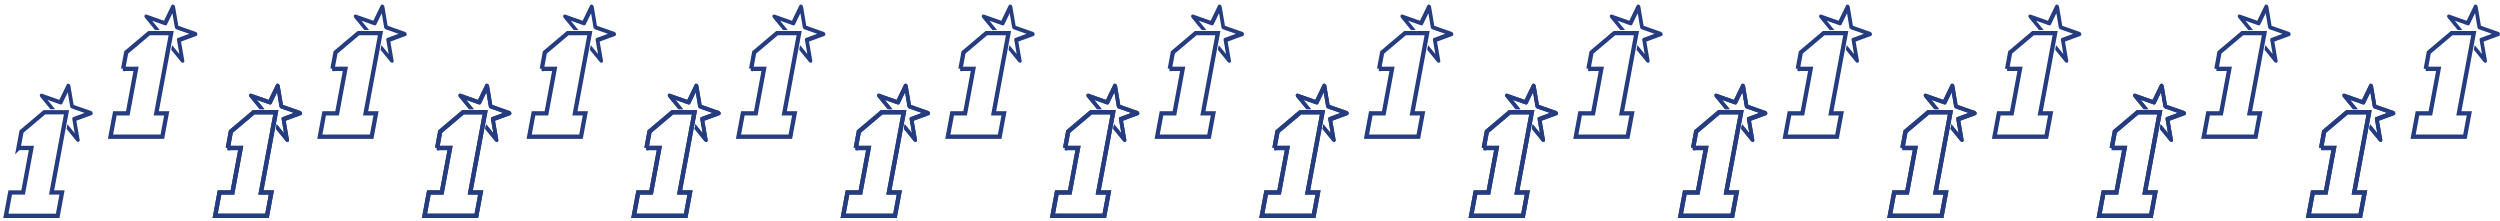 <?xml version="1.0" encoding="UTF-8"?>
<svg id="Modo_de_isolamento" xmlns="http://www.w3.org/2000/svg" version="1.1" viewBox="0 0 1288.02 113.68">
  <!-- Generator: Adobe Illustrator 29.6.0, SVG Export Plug-In . SVG Version: 2.1.1 Build 207)  -->
  <defs>
    <style>
      .st0 {
        fill: none;
        stroke: #253c81;
        stroke-miterlimit: 10;
        stroke-width: 2.21px;
      }

      .st1 {
        fill: #253c81;
      }
    </style>
  </defs>
  <path class="st0" d="M1195.85,76.23l1.57-8.45,11.77-9.93h11.4l-7.68,41.31h5.38l-2.24,12.04h-26.71l2.24-12.04h6.66l4.26-22.93h-6.66.01Z"/>
  <path class="st1" d="M1222.6,44.22l1.66,9.84,8.95,3.13c.55.19.94.81.87,1.39-.04.34-.24.59-.51.7l-7.91,2.92,1.7,9.84c.1.61-.25,1.09-.8,1.08-.36,0-.71-.22-.93-.54l-5.02-6.16.45-2.41,3.75,4.61-1.24-7.21c-.1-.48.1-.93.5-1.08l5.83-2.15-6.54-2.29c-.44-.13-.82-.56-.91-1.07l-1.22-7.25-2.82,5.83c-.18.37-.59.54-1.04.39l-6.59-2.33,3.94,4.81h-2.41l-5.17-6.3c-.4-.49-.42-1.18-.05-1.53.25-.23.6-.26.93-.12l8.87,3.14,3.83-7.91c.23-.49.83-.59,1.33-.23.3.22.5.56.56.9"/>
  <path class="st0" d="M1249.77,35.46l1.57-8.45,11.77-9.93h11.4l-7.68,41.31h5.38l-2.24,12.04h-26.71l2.24-12.04h6.66l4.26-22.93h-6.66.01Z"/>
  <path class="st1" d="M1276.53,3.45l1.66,9.84,8.95,3.13c.55.19.94.81.87,1.39-.04.34-.24.59-.51.7l-7.91,2.92,1.7,9.84c.1.61-.25,1.09-.8,1.08-.36,0-.71-.22-.93-.54l-5.02-6.16.45-2.41,3.75,4.61-1.24-7.21c-.1-.48.1-.93.5-1.08l5.83-2.15-6.54-2.29c-.44-.13-.82-.56-.91-1.07l-1.22-7.25-2.82,5.83c-.18.37-.59.54-1.04.39l-6.59-2.33,3.94,4.81h-2.41l-5.17-6.3c-.4-.49-.42-1.18-.05-1.53.25-.23.6-.26.93-.12l8.87,3.14,3.83-7.91c.23-.49.83-.59,1.33-.23.3.22.5.56.56.9"/>
  <path class="st0" d="M1195.85,76.23l1.57-8.45,11.77-9.93h11.4l-7.68,41.31h5.38l-2.24,12.04h-26.71l2.24-12.04h6.66l4.26-22.93h-6.66.01Z"/>
  <path class="st1" d="M1222.6,44.22l1.66,9.84,8.95,3.13c.55.19.94.81.87,1.39-.04.34-.24.59-.51.7l-7.91,2.92,1.7,9.84c.1.61-.25,1.09-.8,1.08-.36,0-.71-.22-.93-.54l-5.02-6.16.45-2.41,3.75,4.61-1.24-7.21c-.1-.48.1-.93.5-1.08l5.83-2.15-6.54-2.29c-.44-.13-.82-.56-.91-1.07l-1.22-7.25-2.82,5.83c-.18.37-.59.54-1.04.39l-6.59-2.33,3.94,4.81h-2.41l-5.17-6.3c-.4-.49-.42-1.18-.05-1.53.25-.23.6-.26.93-.12l8.87,3.14,3.83-7.91c.23-.49.83-.59,1.33-.23.3.22.5.56.56.9"/>
  <path class="st0" d="M1088,76.23l1.57-8.45,11.77-9.93h11.4l-7.68,41.31h5.38l-2.24,12.04h-26.71l2.24-12.04h6.66l4.26-22.93h-6.66.01Z"/>
  <path class="st1" d="M1114.75,44.22l1.66,9.84,8.95,3.13c.55.19.94.81.87,1.39-.04.34-.24.59-.51.7l-7.91,2.92,1.7,9.84c.1.61-.25,1.09-.8,1.08-.36,0-.71-.22-.93-.54l-5.02-6.16.45-2.41,3.75,4.61-1.24-7.21c-.1-.48.1-.93.5-1.08l5.83-2.15-6.54-2.29c-.44-.13-.82-.56-.91-1.07l-1.22-7.25-2.82,5.83c-.18.37-.59.54-1.04.39l-6.59-2.33,3.94,4.81h-2.41l-5.17-6.3c-.4-.49-.42-1.18-.05-1.53.25-.23.6-.26.93-.12l8.87,3.14,3.83-7.91c.23-.49.83-.59,1.33-.23.3.22.5.56.56.9"/>
  <path class="st0" d="M1141.92,35.46l1.57-8.45,11.77-9.93h11.4l-7.68,41.31h5.38l-2.24,12.04h-26.71l2.24-12.04h6.66l4.26-22.93h-6.66.01Z"/>
  <path class="st1" d="M1168.68,3.45l1.66,9.84,8.95,3.13c.55.19.94.81.87,1.39-.04.34-.24.59-.51.7l-7.91,2.92,1.7,9.84c.1.61-.25,1.09-.8,1.08-.36,0-.71-.22-.93-.54l-5.02-6.16.45-2.41,3.75,4.61-1.24-7.21c-.1-.48.1-.93.5-1.08l5.83-2.15-6.54-2.29c-.44-.13-.82-.56-.91-1.07l-1.22-7.25-2.82,5.83c-.18.37-.59.54-1.04.39l-6.59-2.33,3.94,4.81h-2.41l-5.17-6.3c-.4-.49-.42-1.18-.05-1.53.25-.23.6-.26.93-.12l8.87,3.14,3.83-7.91c.23-.49.83-.59,1.33-.23.3.22.5.56.56.9"/>
  <path class="st0" d="M1088,76.23l1.57-8.45,11.77-9.93h11.4l-7.68,41.31h5.38l-2.24,12.04h-26.71l2.24-12.04h6.66l4.26-22.93h-6.66.01Z"/>
  <path class="st1" d="M1114.75,44.22l1.66,9.84,8.95,3.13c.55.19.94.81.87,1.39-.04.34-.24.59-.51.7l-7.91,2.92,1.7,9.84c.1.61-.25,1.09-.8,1.08-.36,0-.71-.22-.93-.54l-5.02-6.16.45-2.41,3.75,4.61-1.24-7.21c-.1-.48.1-.93.5-1.08l5.83-2.15-6.54-2.29c-.44-.13-.82-.56-.91-1.07l-1.22-7.25-2.82,5.83c-.18.37-.59.54-1.04.39l-6.59-2.33,3.94,4.81h-2.41l-5.17-6.3c-.4-.49-.42-1.18-.05-1.53.25-.23.6-.26.93-.12l8.87,3.14,3.83-7.91c.23-.49.83-.59,1.33-.23.3.22.5.56.56.9"/>
  <path class="st0" d="M980.15,76.23l1.57-8.45,11.77-9.93h11.4l-7.68,41.31h5.38l-2.24,12.04h-26.71l2.24-12.04h6.66l4.26-22.93h-6.66.01Z"/>
  <path class="st1" d="M1006.91,44.22l1.66,9.84,8.95,3.13c.55.19.94.81.87,1.39-.04.34-.24.59-.51.7l-7.91,2.92,1.7,9.84c.1.61-.25,1.09-.8,1.08-.36,0-.71-.22-.93-.54l-5.02-6.16.45-2.41,3.75,4.61-1.24-7.21c-.1-.48.1-.93.5-1.08l5.83-2.15-6.54-2.29c-.44-.13-.82-.56-.91-1.07l-1.22-7.25-2.82,5.83c-.18.37-.59.54-1.04.39l-6.59-2.33,3.94,4.81h-2.41l-5.17-6.3c-.4-.49-.42-1.18-.05-1.53.25-.23.6-.26.93-.12l8.87,3.14,3.83-7.91c.23-.49.83-.59,1.33-.23.3.22.5.56.56.9"/>
  <path class="st0" d="M1034.08,35.46l1.57-8.45,11.77-9.93h11.4l-7.68,41.31h5.38l-2.24,12.04h-26.71l2.24-12.04h6.66l4.26-22.93h-6.66.01Z"/>
  <path class="st1" d="M1060.83,3.45l1.66,9.84,8.95,3.13c.55.19.94.81.87,1.39-.04.34-.24.59-.51.7l-7.91,2.92,1.7,9.84c.1.61-.25,1.09-.8,1.08-.36,0-.71-.22-.93-.54l-5.02-6.16.45-2.41,3.75,4.61-1.24-7.21c-.1-.48.1-.93.5-1.08l5.83-2.15-6.54-2.29c-.44-.13-.82-.56-.91-1.07l-1.22-7.25-2.82,5.83c-.18.37-.59.54-1.04.39l-6.59-2.33,3.94,4.81h-2.41l-5.17-6.3c-.4-.49-.42-1.18-.05-1.53.25-.23.6-.26.93-.12l8.87,3.14,3.83-7.91c.23-.49.83-.59,1.33-.23.3.22.5.56.56.9"/>
  <path class="st0" d="M980.15,76.23l1.57-8.45,11.77-9.93h11.4l-7.68,41.31h5.38l-2.24,12.04h-26.71l2.24-12.04h6.66l4.26-22.93h-6.66.01Z"/>
  <path class="st1" d="M1006.91,44.22l1.66,9.84,8.95,3.13c.55.19.94.81.87,1.39-.04.34-.24.59-.51.7l-7.91,2.92,1.7,9.84c.1.61-.25,1.09-.8,1.08-.36,0-.71-.22-.93-.54l-5.02-6.16.45-2.41,3.75,4.61-1.24-7.21c-.1-.48.1-.93.5-1.08l5.83-2.15-6.54-2.29c-.44-.13-.82-.56-.91-1.07l-1.22-7.25-2.82,5.83c-.18.37-.59.54-1.04.39l-6.59-2.33,3.94,4.81h-2.41l-5.17-6.3c-.4-.49-.42-1.18-.05-1.53.25-.23.6-.26.93-.12l8.87,3.14,3.83-7.91c.23-.49.83-.59,1.33-.23.3.22.5.56.56.9"/>
  <path class="st0" d="M872.3,76.23l1.57-8.45,11.77-9.93h11.4l-7.68,41.31h5.38l-2.24,12.04h-26.71l2.24-12.04h6.66l4.26-22.93h-6.66,0Z"/>
  <path class="st1" d="M899.06,44.22l1.66,9.84,8.95,3.13c.55.19.94.81.87,1.39-.04.34-.24.59-.51.7l-7.91,2.92,1.7,9.84c.1.61-.25,1.09-.8,1.08-.36,0-.71-.22-.93-.54l-5.02-6.16.45-2.41,3.75,4.61-1.24-7.21c-.1-.48.1-.93.5-1.08l5.83-2.15-6.54-2.29c-.44-.13-.82-.56-.91-1.07l-1.22-7.25-2.82,5.83c-.18.37-.59.54-1.04.39l-6.59-2.33,3.94,4.81h-2.41l-5.17-6.3c-.4-.49-.42-1.18-.05-1.53.25-.23.6-.26.93-.12l8.87,3.14,3.83-7.91c.23-.49.83-.59,1.33-.23.3.22.5.56.56.9"/>
  <path class="st0" d="M926.23,35.46l1.57-8.45,11.77-9.93h11.4l-7.68,41.31h5.38l-2.24,12.04h-26.71l2.24-12.04h6.66l4.26-22.93h-6.66,0Z"/>
  <path class="st1" d="M952.98,3.45l1.66,9.84,8.95,3.13c.55.19.94.81.87,1.39-.04.34-.24.59-.51.7l-7.91,2.92,1.7,9.84c.1.61-.25,1.09-.8,1.08-.36,0-.71-.22-.93-.54l-5.02-6.16.45-2.41,3.75,4.61-1.24-7.21c-.1-.48.1-.93.5-1.08l5.83-2.15-6.54-2.29c-.44-.13-.82-.56-.91-1.07l-1.22-7.25-2.82,5.83c-.18.37-.59.54-1.04.39l-6.59-2.33,3.94,4.81h-2.41l-5.17-6.3c-.4-.49-.42-1.18-.05-1.53.25-.23.6-.26.93-.12l8.87,3.14,3.83-7.91c.23-.49.83-.59,1.33-.23.3.22.5.56.56.9"/>
  <path class="st0" d="M872.3,76.23l1.57-8.45,11.77-9.93h11.4l-7.68,41.31h5.38l-2.24,12.04h-26.71l2.24-12.04h6.66l4.26-22.93h-6.66,0Z"/>
  <path class="st1" d="M899.06,44.22l1.66,9.84,8.95,3.13c.55.19.94.81.87,1.39-.04.34-.24.59-.51.7l-7.91,2.92,1.7,9.84c.1.61-.25,1.09-.8,1.08-.36,0-.71-.22-.93-.54l-5.02-6.16.45-2.41,3.75,4.61-1.24-7.21c-.1-.48.1-.93.5-1.08l5.83-2.15-6.54-2.29c-.44-.13-.82-.56-.91-1.07l-1.22-7.25-2.82,5.83c-.18.37-.59.54-1.04.39l-6.59-2.33,3.94,4.81h-2.41l-5.17-6.3c-.4-.49-.42-1.18-.05-1.53.25-.23.6-.26.93-.12l8.87,3.14,3.83-7.91c.23-.49.83-.59,1.33-.23.3.22.5.56.56.9"/>
  <path class="st0" d="M764.46,76.23l1.57-8.45,11.77-9.93h11.4l-7.68,41.31h5.38l-2.24,12.04h-26.71l2.24-12.04h6.66l4.26-22.93h-6.66,0Z"/>
  <path class="st1" d="M791.21,44.22l1.66,9.84,8.95,3.13c.55.19.94.81.87,1.39-.04.34-.24.59-.51.7l-7.91,2.92,1.7,9.84c.1.61-.25,1.09-.8,1.08-.36,0-.71-.22-.93-.54l-5.02-6.16.45-2.41,3.75,4.61-1.24-7.21c-.1-.48.1-.93.5-1.08l5.83-2.15-6.54-2.29c-.44-.13-.82-.56-.91-1.07l-1.22-7.25-2.82,5.83c-.18.37-.59.54-1.04.39l-6.59-2.33,3.94,4.81h-2.41l-5.17-6.3c-.4-.49-.42-1.18-.05-1.53.25-.23.6-.26.93-.12l8.87,3.14,3.83-7.91c.23-.49.83-.59,1.33-.23.3.22.5.56.56.9"/>
  <path class="st0" d="M818.38,35.46l1.57-8.45,11.77-9.93h11.4l-7.68,41.31h5.38l-2.24,12.04h-26.71l2.24-12.04h6.66l4.26-22.93h-6.66,0Z"/>
  <path class="st1" d="M845.14,3.45l1.66,9.84,8.95,3.13c.55.19.94.81.87,1.39-.04.34-.24.59-.51.7l-7.91,2.92,1.7,9.84c.1.61-.25,1.09-.8,1.08-.36,0-.71-.22-.93-.54l-5.02-6.16.45-2.41,3.75,4.61-1.24-7.21c-.1-.48.1-.93.5-1.08l5.83-2.15-6.54-2.29c-.44-.13-.82-.56-.91-1.07l-1.22-7.25-2.82,5.83c-.18.37-.59.54-1.04.39l-6.59-2.33,3.94,4.81h-2.41l-5.17-6.3c-.4-.49-.42-1.18-.05-1.53.25-.23.6-.26.93-.12l8.87,3.14,3.83-7.91c.23-.49.83-.59,1.33-.23.3.22.5.56.56.9"/>
  <path class="st0" d="M764.46,76.23l1.57-8.45,11.77-9.93h11.4l-7.68,41.31h5.38l-2.24,12.04h-26.71l2.24-12.04h6.66l4.26-22.93h-6.66,0Z"/>
  <path class="st1" d="M791.21,44.22l1.66,9.84,8.95,3.13c.55.19.94.81.87,1.39-.04.34-.24.59-.51.7l-7.91,2.92,1.7,9.84c.1.61-.25,1.09-.8,1.08-.36,0-.71-.22-.93-.54l-5.02-6.16.45-2.41,3.75,4.61-1.24-7.21c-.1-.48.1-.93.5-1.08l5.83-2.15-6.54-2.29c-.44-.13-.82-.56-.91-1.07l-1.22-7.25-2.82,5.83c-.18.37-.59.54-1.04.39l-6.59-2.33,3.94,4.81h-2.41l-5.17-6.3c-.4-.49-.42-1.18-.05-1.53.25-.23.6-.26.93-.12l8.87,3.14,3.83-7.91c.23-.49.83-.59,1.33-.23.3.22.5.56.56.9"/>
  <path class="st0" d="M656.61,76.23l1.57-8.45,11.77-9.93h11.4l-7.68,41.31h5.38l-2.24,12.04h-26.71l2.24-12.04h6.66l4.26-22.93h-6.66,0Z"/>
  <path class="st1" d="M683.36,44.22l1.66,9.84,8.95,3.13c.55.19.94.81.87,1.39-.04.34-.24.59-.51.7l-7.91,2.92,1.7,9.84c.1.61-.25,1.09-.8,1.08-.36,0-.71-.22-.93-.54l-5.02-6.16.45-2.41,3.75,4.61-1.24-7.21c-.1-.48.1-.93.5-1.08l5.83-2.15-6.54-2.29c-.44-.13-.82-.56-.91-1.07l-1.22-7.25-2.82,5.83c-.18.37-.59.54-1.04.39l-6.59-2.33,3.94,4.81h-2.41l-5.17-6.3c-.4-.49-.42-1.18-.05-1.53.25-.23.6-.26.93-.12l8.87,3.14,3.83-7.91c.23-.49.83-.59,1.33-.23.3.22.5.56.56.9"/>
  <path class="st0" d="M710.53,35.46l1.57-8.45,11.77-9.93h11.4l-7.68,41.31h5.38l-2.24,12.04h-26.71l2.24-12.04h6.66l4.26-22.93h-6.66,0Z"/>
  <path class="st1" d="M737.29,3.45l1.66,9.84,8.95,3.13c.55.19.94.81.87,1.39-.04.34-.24.59-.51.7l-7.91,2.92,1.7,9.84c.1.61-.25,1.09-.8,1.08-.36,0-.71-.22-.93-.54l-5.02-6.16.45-2.41,3.75,4.61-1.24-7.21c-.1-.48.1-.93.5-1.08l5.83-2.15-6.54-2.29c-.44-.13-.82-.56-.91-1.07l-1.22-7.25-2.82,5.83c-.18.37-.59.54-1.04.39l-6.59-2.33,3.94,4.81h-2.41l-5.17-6.3c-.4-.49-.42-1.18-.05-1.53.25-.23.6-.26.93-.12l8.87,3.14,3.83-7.91c.23-.49.83-.59,1.33-.23.3.22.5.56.56.9"/>
  <path class="st0" d="M656.61,76.23l1.57-8.45,11.77-9.93h11.4l-7.68,41.31h5.38l-2.24,12.04h-26.71l2.24-12.04h6.66l4.26-22.93h-6.66,0Z"/>
  <path class="st1" d="M683.36,44.22l1.66,9.84,8.95,3.13c.55.19.94.81.87,1.39-.04.34-.24.59-.51.7l-7.91,2.92,1.7,9.84c.1.61-.25,1.09-.8,1.08-.36,0-.71-.22-.93-.54l-5.02-6.16.45-2.41,3.75,4.61-1.24-7.21c-.1-.48.1-.93.5-1.08l5.83-2.15-6.54-2.29c-.44-.13-.82-.56-.91-1.07l-1.22-7.25-2.82,5.83c-.18.37-.59.54-1.04.39l-6.59-2.33,3.94,4.81h-2.41l-5.17-6.3c-.4-.49-.42-1.18-.05-1.53.25-.23.6-.26.93-.12l8.87,3.14,3.83-7.91c.23-.49.83-.59,1.33-.23.3.22.5.56.56.9"/>
  <path class="st0" d="M548.76,76.23l1.57-8.45,11.77-9.93h11.4l-7.68,41.31h5.38l-2.24,12.04h-26.71l2.24-12.04h6.66l4.26-22.93h-6.66,0Z"/>
  <path class="st1" d="M575.52,44.22l1.66,9.84,8.95,3.13c.55.19.94.81.87,1.39-.04.34-.24.59-.51.7l-7.91,2.92,1.7,9.84c.1.61-.25,1.09-.8,1.08-.36,0-.71-.22-.93-.54l-5.02-6.16.45-2.41,3.75,4.61-1.24-7.21c-.1-.48.1-.93.5-1.08l5.83-2.15-6.54-2.29c-.44-.13-.82-.56-.91-1.07l-1.22-7.25-2.82,5.83c-.18.37-.59.54-1.04.39l-6.59-2.33,3.94,4.81h-2.41l-5.17-6.3c-.4-.49-.42-1.18-.05-1.53.25-.23.6-.26.93-.12l8.87,3.14,3.83-7.91c.23-.49.83-.59,1.33-.23.3.22.5.56.56.9"/>
  <path class="st0" d="M602.69,35.46l1.57-8.45,11.77-9.93h11.4l-7.68,41.31h5.38l-2.24,12.04h-26.71l2.24-12.04h6.66l4.26-22.93h-6.66,0Z"/>
  <path class="st1" d="M629.44,3.45l1.66,9.84,8.95,3.13c.55.19.94.81.87,1.39-.04.34-.24.59-.51.7l-7.91,2.92,1.7,9.84c.1.61-.25,1.09-.8,1.08-.36,0-.71-.22-.93-.54l-5.02-6.16.45-2.41,3.75,4.61-1.24-7.21c-.1-.48.1-.93.5-1.08l5.83-2.15-6.54-2.29c-.44-.13-.82-.56-.91-1.07l-1.22-7.25-2.82,5.83c-.18.37-.59.54-1.04.39l-6.59-2.33,3.94,4.81h-2.41l-5.17-6.3c-.4-.49-.42-1.18-.05-1.53.25-.23.6-.26.93-.12l8.87,3.14,3.83-7.91c.23-.49.83-.59,1.33-.23.3.22.5.56.56.9"/>
  <path class="st0" d="M548.76,76.23l1.57-8.45,11.77-9.93h11.4l-7.68,41.31h5.38l-2.24,12.04h-26.71l2.24-12.04h6.66l4.26-22.93h-6.66,0Z"/>
  <path class="st1" d="M575.52,44.22l1.66,9.84,8.95,3.13c.55.19.94.81.87,1.39-.04.34-.24.59-.51.7l-7.91,2.92,1.7,9.84c.1.61-.25,1.09-.8,1.08-.36,0-.71-.22-.93-.54l-5.02-6.16.45-2.41,3.75,4.61-1.24-7.21c-.1-.48.1-.93.5-1.08l5.83-2.15-6.54-2.29c-.44-.13-.82-.56-.91-1.07l-1.22-7.25-2.82,5.83c-.18.37-.59.54-1.04.39l-6.59-2.33,3.94,4.81h-2.41l-5.17-6.3c-.4-.49-.42-1.18-.05-1.53.25-.23.6-.26.93-.12l8.87,3.14,3.83-7.91c.23-.49.83-.59,1.33-.23.3.22.5.56.56.9"/>
  <path class="st0" d="M440.91,76.23l1.57-8.45,11.77-9.93h11.4l-7.68,41.31h5.38l-2.24,12.04h-26.71l2.24-12.04h6.66l4.26-22.93h-6.66,0Z"/>
  <path class="st1" d="M467.67,44.22l1.66,9.84,8.95,3.13c.55.19.94.81.87,1.39-.04.34-.24.59-.51.7l-7.91,2.92,1.7,9.84c.1.61-.25,1.09-.8,1.08-.36,0-.71-.22-.93-.54l-5.02-6.16.45-2.41,3.75,4.61-1.24-7.21c-.1-.48.1-.93.5-1.08l5.83-2.15-6.54-2.29c-.44-.13-.82-.56-.91-1.07l-1.22-7.25-2.82,5.83c-.18.37-.59.54-1.04.39l-6.59-2.33,3.94,4.81h-2.41l-5.17-6.3c-.4-.49-.42-1.18-.05-1.53.25-.23.6-.26.93-.12l8.87,3.14,3.83-7.91c.23-.49.83-.59,1.33-.23.3.22.5.56.56.9"/>
  <path class="st0" d="M494.84,35.46l1.57-8.45,11.77-9.93h11.4l-7.68,41.31h5.38l-2.24,12.04h-26.71l2.24-12.04h6.66l4.26-22.93h-6.66,0Z"/>
  <path class="st1" d="M521.59,3.45l1.66,9.84,8.95,3.13c.55.19.94.81.87,1.39-.04.34-.24.59-.51.7l-7.91,2.92,1.7,9.84c.1.61-.25,1.09-.8,1.08-.36,0-.71-.22-.93-.54l-5.02-6.16.45-2.41,3.75,4.61-1.24-7.21c-.1-.48.1-.93.5-1.08l5.83-2.15-6.54-2.29c-.44-.13-.82-.56-.91-1.07l-1.22-7.25-2.82,5.83c-.18.37-.59.54-1.04.39l-6.59-2.33,3.94,4.81h-2.41l-5.17-6.3c-.4-.49-.42-1.18-.05-1.53.25-.23.6-.26.93-.12l8.87,3.14,3.83-7.91c.23-.49.83-.59,1.33-.23.3.22.5.56.56.9"/>
  <path class="st0" d="M440.91,76.23l1.57-8.45,11.77-9.93h11.4l-7.68,41.31h5.38l-2.24,12.04h-26.71l2.24-12.04h6.66l4.26-22.93h-6.66,0Z"/>
  <path class="st1" d="M467.67,44.22l1.66,9.84,8.95,3.13c.55.19.94.81.87,1.39-.04.34-.24.59-.51.7l-7.91,2.92,1.7,9.84c.1.61-.25,1.09-.8,1.08-.36,0-.71-.22-.93-.54l-5.02-6.16.45-2.41,3.75,4.61-1.24-7.21c-.1-.48.1-.93.5-1.08l5.83-2.15-6.54-2.29c-.44-.13-.82-.56-.91-1.07l-1.22-7.25-2.82,5.83c-.18.37-.59.54-1.04.39l-6.59-2.33,3.94,4.81h-2.41l-5.17-6.3c-.4-.49-.42-1.18-.05-1.53.25-.23.6-.26.93-.12l8.87,3.14,3.83-7.91c.23-.49.83-.59,1.33-.23.3.22.5.56.56.9"/>
  <path class="st0" d="M333.07,76.23l1.57-8.45,11.77-9.93h11.4l-7.68,41.31h5.38l-2.24,12.04h-26.71l2.24-12.04h6.66l4.26-22.93h-6.66,0Z"/>
  <path class="st1" d="M359.82,44.22l1.66,9.84,8.95,3.13c.55.19.94.81.87,1.39-.04.34-.24.59-.51.7l-7.91,2.92,1.7,9.84c.1.61-.25,1.09-.8,1.08-.36,0-.71-.22-.93-.54l-5.02-6.16.45-2.41,3.75,4.61-1.24-7.21c-.1-.48.1-.93.5-1.08l5.83-2.15-6.54-2.29c-.44-.13-.82-.56-.91-1.07l-1.22-7.25-2.82,5.83c-.18.37-.59.54-1.04.39l-6.59-2.33,3.94,4.81h-2.41l-5.17-6.3c-.4-.49-.42-1.18-.05-1.53.25-.23.6-.26.93-.12l8.87,3.14,3.83-7.91c.23-.49.83-.59,1.33-.23.3.22.5.56.56.9"/>
  <path class="st0" d="M386.99,35.46l1.57-8.45,11.77-9.93h11.4l-7.68,41.31h5.38l-2.24,12.04h-26.71l2.24-12.04h6.66l4.26-22.93h-6.66,0Z"/>
  <path class="st1" d="M413.74,3.45l1.66,9.84,8.95,3.13c.55.19.94.81.87,1.39-.04.34-.24.59-.51.7l-7.91,2.92,1.7,9.84c.1.61-.25,1.09-.8,1.08-.36,0-.71-.22-.93-.54l-5.02-6.16.45-2.41,3.75,4.61-1.24-7.21c-.1-.48.1-.93.5-1.08l5.83-2.15-6.54-2.29c-.44-.13-.82-.56-.91-1.07l-1.22-7.25-2.82,5.83c-.18.37-.59.54-1.04.39l-6.59-2.33,3.94,4.81h-2.41l-5.17-6.3c-.4-.49-.42-1.18-.05-1.53.25-.23.6-.26.93-.12l8.87,3.14,3.83-7.91c.23-.49.83-.59,1.33-.23.3.22.5.56.56.9"/>
  <path class="st0" d="M333.07,76.23l1.57-8.45,11.77-9.93h11.4l-7.68,41.31h5.38l-2.24,12.04h-26.71l2.24-12.04h6.66l4.26-22.93h-6.66,0Z"/>
  <path class="st1" d="M359.82,44.22l1.66,9.84,8.95,3.13c.55.19.94.81.87,1.39-.04.34-.24.59-.51.7l-7.91,2.92,1.7,9.84c.1.61-.25,1.09-.8,1.08-.36,0-.71-.22-.93-.54l-5.02-6.16.45-2.41,3.75,4.61-1.24-7.21c-.1-.48.1-.93.5-1.08l5.83-2.15-6.54-2.29c-.44-.13-.82-.56-.91-1.07l-1.22-7.25-2.82,5.83c-.18.37-.59.54-1.04.39l-6.59-2.33,3.94,4.81h-2.41l-5.17-6.3c-.4-.49-.42-1.18-.05-1.53.25-.23.6-.26.93-.12l8.87,3.14,3.83-7.91c.23-.49.83-.59,1.33-.23.3.22.5.56.56.9"/>
  <path class="st0" d="M225.22,76.23l1.57-8.45,11.77-9.93h11.4l-7.68,41.31h5.38l-2.24,12.04h-26.71l2.24-12.04h6.66l4.26-22.93h-6.66,0Z"/>
  <path class="st1" d="M251.97,44.22l1.66,9.84,8.95,3.13c.55.19.94.81.87,1.39-.04.34-.24.59-.51.7l-7.91,2.92,1.7,9.84c.1.61-.25,1.09-.8,1.08-.36,0-.71-.22-.93-.54l-5.02-6.16.45-2.41,3.75,4.61-1.24-7.21c-.1-.48.1-.93.5-1.08l5.83-2.15-6.54-2.29c-.44-.13-.82-.56-.91-1.07l-1.22-7.25-2.82,5.83c-.18.37-.59.54-1.04.39l-6.59-2.33,3.94,4.81h-2.41l-5.17-6.3c-.4-.49-.42-1.18-.05-1.53.25-.23.6-.26.93-.12l8.87,3.14,3.83-7.91c.23-.49.83-.59,1.33-.23.3.22.5.56.56.9"/>
  <path class="st0" d="M279.14,35.46l1.57-8.45,11.77-9.93h11.4l-7.68,41.31h5.38l-2.24,12.04h-26.71l2.24-12.04h6.66l4.26-22.93h-6.66,0Z"/>
  <path class="st1" d="M305.9,3.45l1.66,9.84,8.95,3.13c.55.19.94.81.87,1.39-.04.34-.24.59-.51.7l-7.91,2.92,1.7,9.84c.1.61-.25,1.09-.8,1.08-.36,0-.71-.22-.93-.54l-5.02-6.16.45-2.41,3.75,4.61-1.24-7.21c-.1-.48.1-.93.5-1.08l5.83-2.15-6.54-2.29c-.44-.13-.82-.56-.91-1.07l-1.22-7.25-2.82,5.83c-.18.37-.59.54-1.04.39l-6.59-2.33,3.94,4.81h-2.41l-5.17-6.3c-.4-.49-.42-1.18-.05-1.53.25-.23.6-.26.93-.12l8.87,3.14,3.83-7.91c.23-.49.83-.59,1.33-.23.3.22.5.56.56.9"/>
  <path class="st0" d="M225.22,76.23l1.57-8.45,11.77-9.93h11.4l-7.68,41.31h5.38l-2.24,12.04h-26.71l2.24-12.04h6.66l4.26-22.93h-6.66,0Z"/>
  <path class="st1" d="M251.97,44.22l1.66,9.84,8.95,3.13c.55.19.94.81.87,1.39-.04.34-.24.59-.51.7l-7.91,2.92,1.7,9.84c.1.61-.25,1.09-.8,1.08-.36,0-.71-.22-.93-.54l-5.02-6.16.45-2.41,3.75,4.61-1.24-7.21c-.1-.48.1-.93.5-1.08l5.83-2.15-6.54-2.29c-.44-.13-.82-.56-.91-1.07l-1.22-7.25-2.82,5.83c-.18.37-.59.54-1.04.39l-6.59-2.33,3.94,4.81h-2.41l-5.17-6.3c-.4-.49-.42-1.18-.05-1.53.25-.23.6-.26.93-.12l8.87,3.14,3.83-7.91c.23-.49.83-.59,1.33-.23.3.22.5.56.56.9"/>
  <path class="st0" d="M117.37,76.23l1.57-8.45,11.77-9.93h11.4l-7.68,41.31h5.38l-2.24,12.04h-26.71l2.24-12.04h6.66l4.26-22.93h-6.66,0Z"/>
  <path class="st1" d="M144.12,44.22l1.66,9.84,8.95,3.13c.55.19.94.81.87,1.39-.04.34-.24.59-.51.7l-7.91,2.92,1.7,9.84c.1.61-.25,1.09-.8,1.08-.36,0-.71-.22-.93-.54l-5.02-6.16.45-2.41,3.75,4.61-1.24-7.21c-.1-.48.1-.93.5-1.08l5.83-2.15-6.54-2.29c-.44-.13-.82-.56-.91-1.07l-1.22-7.25-2.82,5.83c-.18.37-.59.54-1.04.39l-6.59-2.33,3.94,4.81h-2.41l-5.17-6.3c-.4-.49-.42-1.18-.05-1.53.25-.23.6-.26.93-.12l8.87,3.14,3.83-7.91c.23-.49.83-.59,1.33-.23.3.22.5.56.56.9"/>
  <path class="st0" d="M171.29,35.46l1.57-8.45,11.77-9.93h11.4l-7.68,41.31h5.38l-2.24,12.04h-26.71l2.24-12.04h6.66l4.26-22.93h-6.66,0Z"/>
  <path class="st1" d="M198.05,3.45l1.66,9.84,8.95,3.13c.55.19.94.81.87,1.39-.04.34-.24.59-.51.7l-7.91,2.92,1.7,9.84c.1.61-.25,1.09-.8,1.08-.36,0-.71-.22-.93-.54l-5.02-6.16.45-2.41,3.75,4.61-1.24-7.21c-.1-.48.1-.93.5-1.08l5.83-2.15-6.54-2.29c-.44-.13-.82-.56-.91-1.07l-1.22-7.25-2.82,5.83c-.18.37-.59.54-1.04.39l-6.59-2.33,3.94,4.81h-2.41l-5.17-6.3c-.4-.49-.42-1.18-.05-1.53.25-.23.6-.26.93-.12l8.87,3.14,3.83-7.91c.23-.49.83-.59,1.33-.23.3.22.5.56.56.9"/>
  <path class="st0" d="M117.37,76.23l1.57-8.45,11.77-9.93h11.4l-7.68,41.31h5.38l-2.24,12.04h-26.71l2.24-12.04h6.66l4.26-22.93h-6.66,0Z"/>
  <path class="st1" d="M144.12,44.22l1.66,9.84,8.95,3.13c.55.19.94.81.87,1.39-.04.34-.24.59-.51.7l-7.91,2.92,1.7,9.84c.1.61-.25,1.09-.8,1.08-.36,0-.71-.22-.93-.54l-5.02-6.16.45-2.41,3.75,4.61-1.24-7.21c-.1-.48.1-.93.5-1.08l5.83-2.15-6.54-2.29c-.44-.13-.82-.56-.91-1.07l-1.22-7.25-2.82,5.83c-.18.37-.59.54-1.04.39l-6.59-2.33,3.94,4.81h-2.41l-5.17-6.3c-.4-.49-.42-1.18-.05-1.53.25-.23.6-.26.93-.12l8.87,3.14,3.83-7.91c.23-.49.83-.59,1.33-.23.3.22.5.56.56.9"/>
  <path class="st0" d="M9.52,76.23l1.57-8.45,11.77-9.93h11.4l-7.68,41.31h5.38l-2.24,12.04H3.02l2.24-12.04h6.66l4.26-22.93h-6.66Z"/>
  <path class="st1" d="M36.28,44.22l1.66,9.84,8.95,3.13c.55.19.94.81.87,1.39-.04.34-.24.59-.51.7l-7.91,2.92,1.7,9.84c.1.61-.25,1.09-.8,1.08-.36,0-.71-.22-.93-.54l-5.02-6.16.45-2.41,3.75,4.61-1.24-7.21c-.1-.48.1-.93.5-1.08l5.83-2.15-6.54-2.29c-.44-.13-.82-.56-.91-1.07l-1.22-7.25-2.82,5.83c-.18.37-.59.54-1.04.39l-6.59-2.33,3.94,4.81h-2.41l-5.17-6.3c-.4-.49-.42-1.18-.05-1.53.25-.23.6-.26.93-.12l8.87,3.14,3.83-7.91c.23-.49.83-.59,1.33-.23.3.22.5.56.56.9"/>
  <path class="st0" d="M63.45,35.46l1.57-8.45,11.77-9.93h11.4l-7.68,41.31h5.38l-2.24,12.04h-26.71l2.24-12.04h6.66l4.26-22.93h-6.66,0Z"/>
  <path class="st1" d="M90.2,3.45l1.66,9.84,8.95,3.13c.55.19.94.81.87,1.39-.04.34-.24.59-.51.7l-7.91,2.92,1.7,9.84c.1.61-.25,1.09-.8,1.08-.36,0-.71-.22-.93-.54l-5.02-6.16.45-2.41,3.75,4.61-1.24-7.21c-.1-.48.1-.93.5-1.08l5.83-2.15-6.54-2.29c-.44-.13-.82-.56-.91-1.07l-1.22-7.25-2.82,5.83c-.18.37-.59.54-1.04.39l-6.59-2.33,3.94,4.81h-2.41l-5.17-6.3c-.4-.49-.42-1.18-.05-1.53.25-.23.6-.26.93-.12l8.87,3.14,3.83-7.91c.23-.49.83-.59,1.33-.23.3.22.5.56.56.9"/>
</svg>
